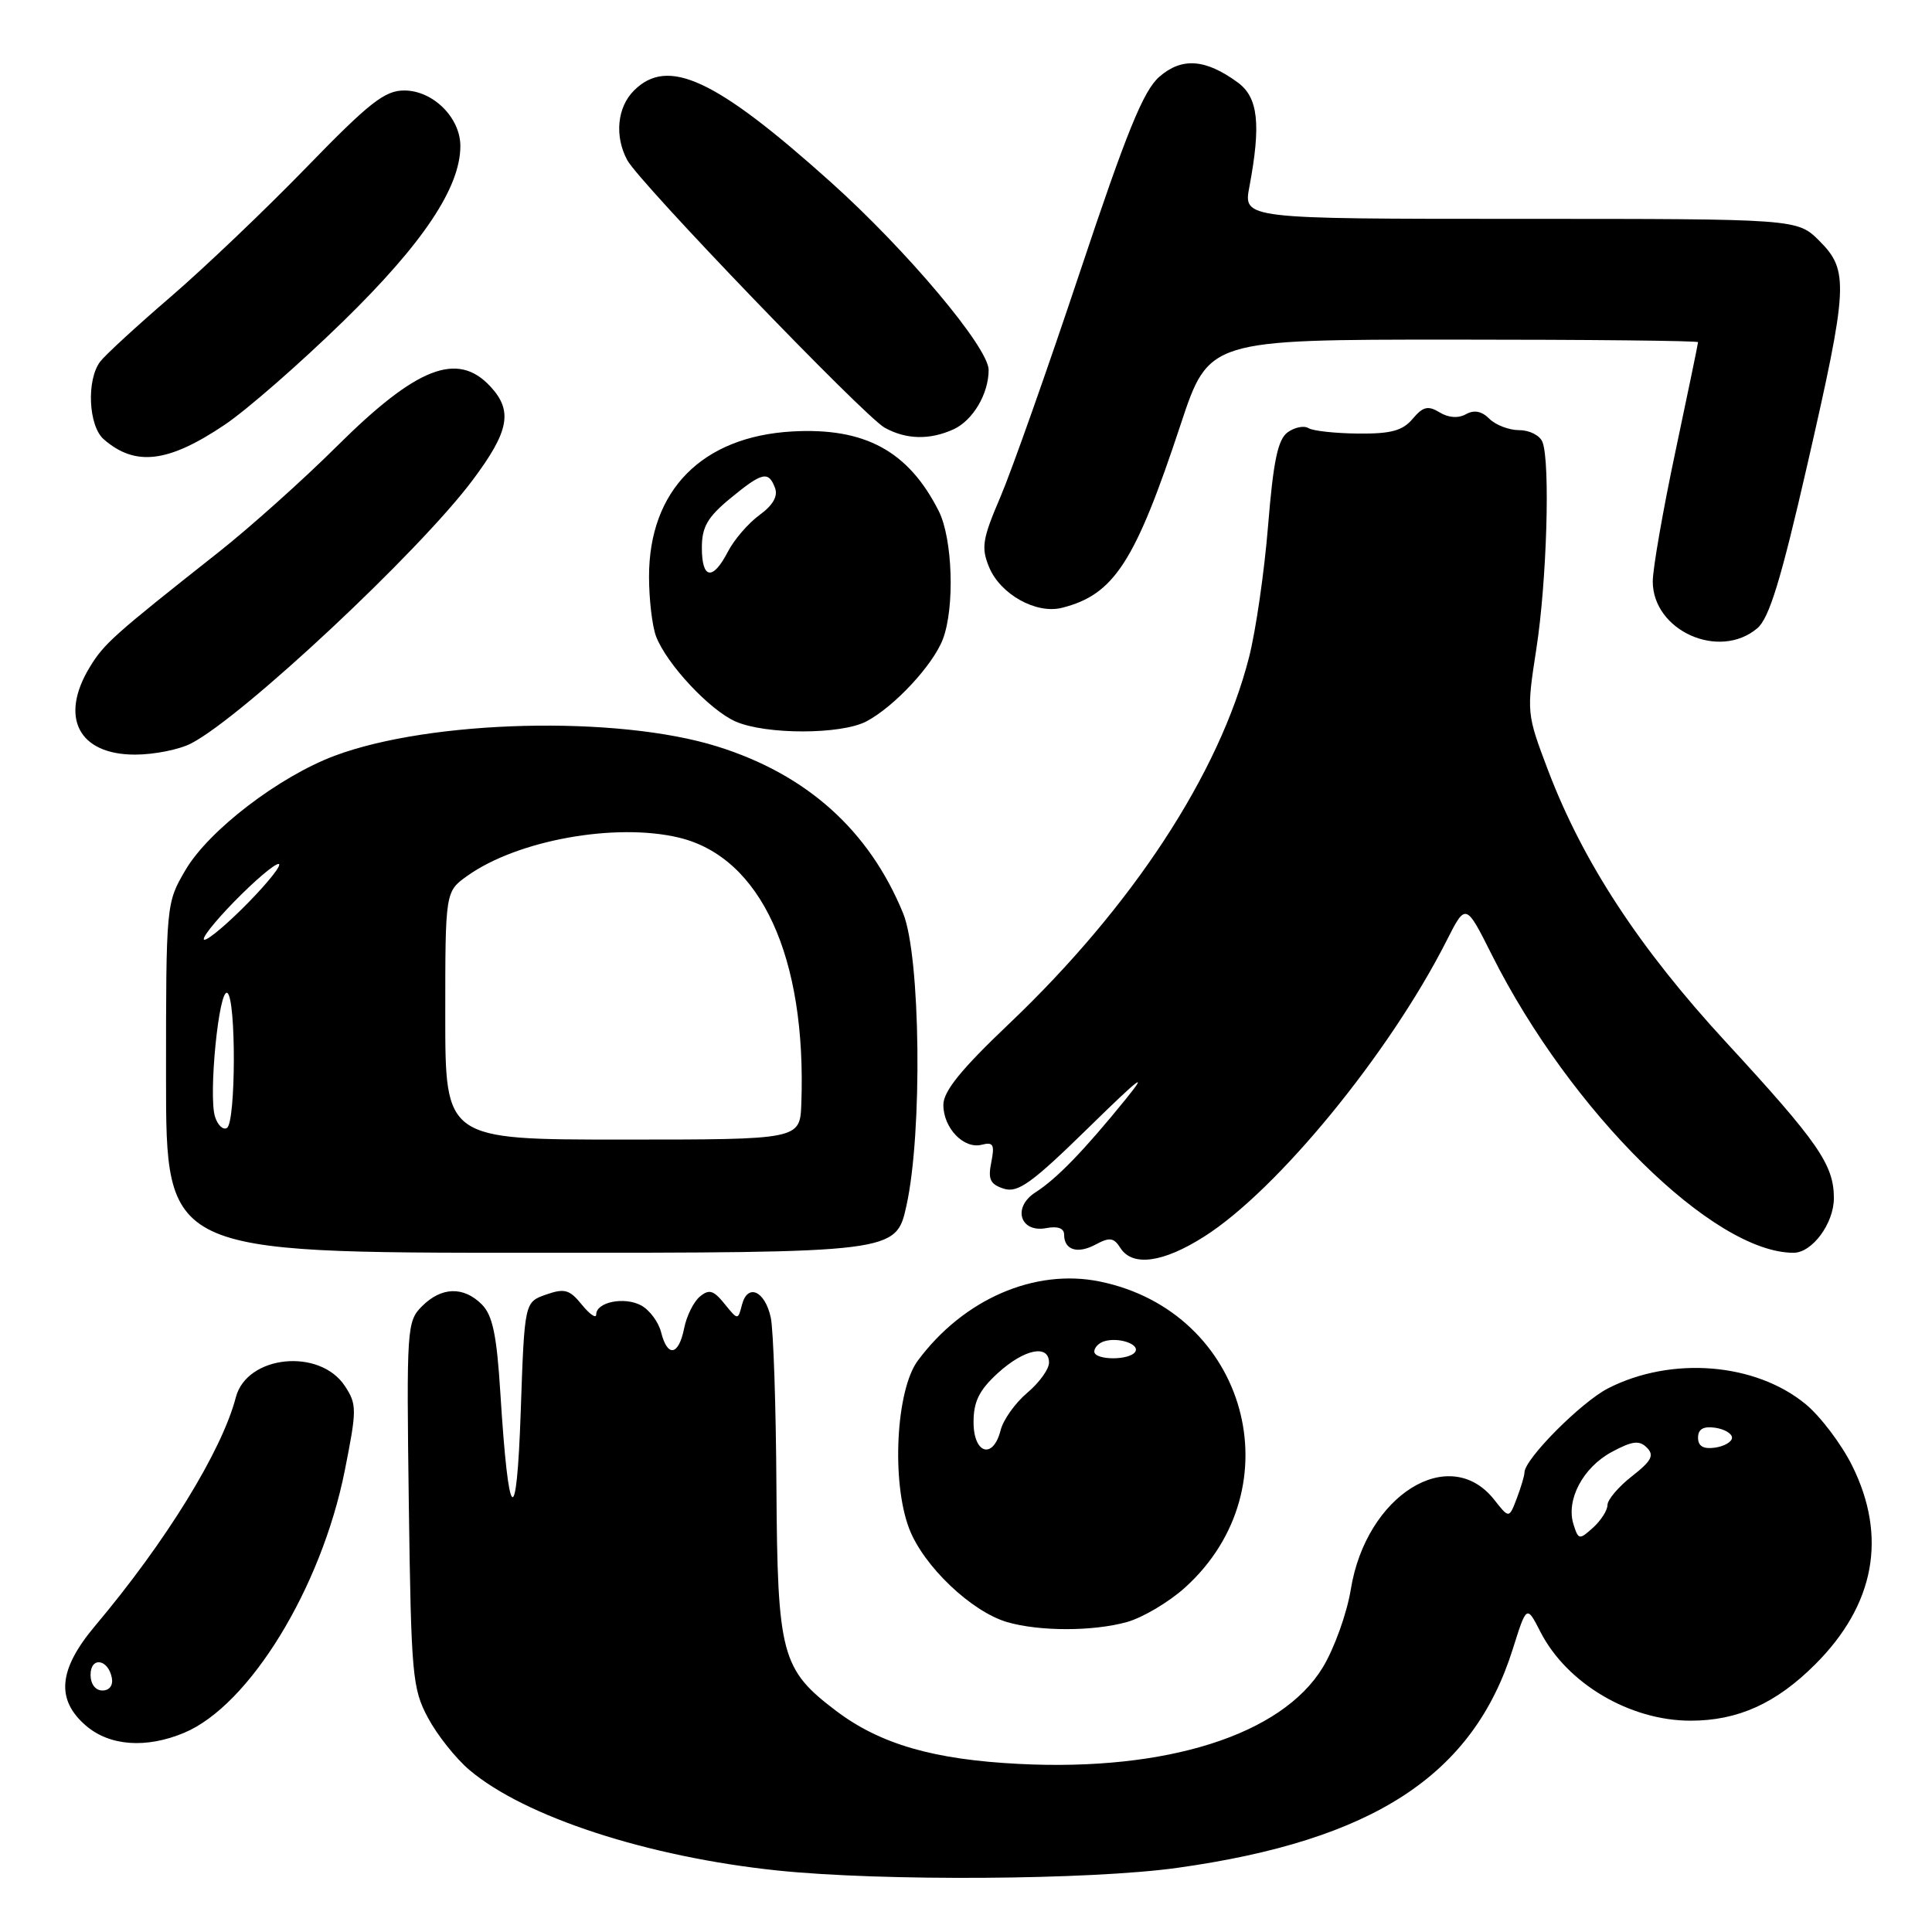 <?xml version="1.0" encoding="UTF-8" standalone="no"?>
<!DOCTYPE svg PUBLIC "-//W3C//DTD SVG 1.1//EN" "http://www.w3.org/Graphics/SVG/1.1/DTD/svg11.dtd" >
<svg xmlns="http://www.w3.org/2000/svg" xmlns:xlink="http://www.w3.org/1999/xlink" version="1.1" viewBox="0 0 256 256">
 <g >
 <path fill="currentColor"
d=" M 156.00 247.50 C 181.96 243.87 195.19 235.25 200.45 218.51 C 202.29 212.67 202.29 212.67 204.12 216.24 C 207.62 223.07 215.96 228.00 224.00 228.00 C 230.29 228.00 235.35 225.71 240.53 220.53 C 248.43 212.64 250.10 203.61 245.41 194.19 C 243.99 191.34 241.22 187.68 239.26 186.06 C 232.60 180.57 221.48 179.68 213.10 183.95 C 209.53 185.77 202.00 193.34 202.00 195.11 C 202.00 195.53 201.54 197.07 200.98 198.55 C 199.96 201.22 199.96 201.22 198.00 198.73 C 192.08 191.21 181.02 198.10 178.99 210.59 C 178.47 213.79 176.79 218.45 175.27 220.95 C 169.83 229.88 154.60 234.72 135.05 233.73 C 123.69 233.16 116.63 231.11 110.79 226.70 C 103.53 221.20 103.02 219.29 102.88 197.00 C 102.82 186.28 102.48 176.19 102.13 174.58 C 101.36 171.04 99.07 170.01 98.32 172.87 C 97.78 174.95 97.78 174.95 96.00 172.76 C 94.55 170.96 93.96 170.79 92.74 171.80 C 91.91 172.49 90.97 174.38 90.65 176.02 C 89.92 179.64 88.44 179.89 87.60 176.53 C 87.26 175.17 86.06 173.57 84.95 172.97 C 82.72 171.78 79.00 172.53 79.00 174.18 C 79.00 174.75 78.15 174.17 77.10 172.88 C 75.47 170.87 74.81 170.68 72.35 171.54 C 69.50 172.54 69.50 172.54 69.00 187.02 C 68.45 203.01 67.39 202.06 66.30 184.59 C 65.82 176.87 65.27 174.27 63.84 172.84 C 61.42 170.42 58.49 170.51 55.92 173.08 C 53.91 175.09 53.86 175.96 54.17 199.33 C 54.48 222.00 54.64 223.76 56.71 227.62 C 57.92 229.89 60.39 233.00 62.21 234.54 C 69.54 240.74 85.81 246.05 103.01 247.85 C 116.84 249.29 144.46 249.11 156.00 247.50 Z  M 24.39 229.61 C 33.03 226.00 42.57 210.44 45.68 194.88 C 47.29 186.78 47.30 186.10 45.71 183.67 C 42.37 178.58 32.71 179.56 31.25 185.15 C 29.39 192.28 21.98 204.30 12.58 215.46 C 7.74 221.22 7.38 225.21 11.39 228.66 C 14.53 231.36 19.36 231.71 24.39 229.61 Z  M 149.32 214.93 C 151.42 214.34 154.88 212.29 157.01 210.37 C 171.69 197.11 165.22 173.81 145.74 169.81 C 137.10 168.04 127.65 172.15 121.61 180.30 C 118.72 184.20 118.10 196.35 120.47 202.55 C 122.36 207.50 128.71 213.55 133.46 214.94 C 137.74 216.18 144.82 216.18 149.32 214.93 Z  M 159.55 163.86 C 169.26 157.71 184.11 139.58 191.68 124.65 C 194.22 119.63 194.22 119.63 197.70 126.57 C 208.14 147.34 227.04 166.00 237.65 166.00 C 240.13 166.00 243.00 162.11 243.00 158.75 C 242.99 154.33 240.95 151.38 228.66 138.04 C 217.18 125.58 209.75 114.22 205.13 102.08 C 202.28 94.56 202.27 94.43 203.57 86.00 C 204.96 77.08 205.43 61.28 204.39 58.58 C 204.06 57.71 202.68 57.00 201.32 57.00 C 199.97 57.00 198.18 56.32 197.35 55.49 C 196.33 54.47 195.32 54.28 194.24 54.89 C 193.23 55.45 191.93 55.36 190.75 54.64 C 189.22 53.71 188.56 53.87 187.18 55.50 C 185.86 57.07 184.31 57.49 179.98 57.45 C 176.94 57.42 173.97 57.10 173.38 56.73 C 172.78 56.36 171.54 56.62 170.61 57.29 C 169.32 58.24 168.72 61.11 168.03 69.62 C 167.54 75.72 166.40 83.59 165.50 87.11 C 161.56 102.54 150.04 120.13 133.64 135.72 C 127.35 141.70 125.00 144.60 125.00 146.40 C 125.00 149.48 127.72 152.31 130.10 151.68 C 131.61 151.29 131.82 151.67 131.35 154.01 C 130.89 156.28 131.21 156.93 133.02 157.51 C 134.88 158.10 136.72 156.78 144.30 149.36 C 151.04 142.76 152.27 141.82 149.13 145.69 C 143.59 152.51 140.02 156.19 137.18 158.01 C 134.11 159.99 135.17 163.39 138.64 162.73 C 140.14 162.44 141.00 162.75 141.00 163.58 C 141.00 165.64 142.77 166.20 145.19 164.90 C 147.03 163.91 147.59 163.99 148.45 165.35 C 150.04 167.87 154.09 167.33 159.55 163.86 Z  M 120.11 159.75 C 122.25 150.10 121.98 126.68 119.67 121.02 C 115.17 110.03 106.92 102.62 95.04 98.91 C 81.81 94.77 57.10 95.37 44.35 100.14 C 36.96 102.91 27.65 110.04 24.58 115.28 C 22.01 119.66 22.00 119.75 22.00 142.84 C 22.00 166.00 22.00 166.00 70.36 166.00 C 118.73 166.00 118.73 166.00 120.11 159.75 Z  M 25.36 98.49 C 32.20 94.93 55.55 73.08 62.61 63.64 C 67.48 57.14 67.99 54.44 64.96 51.19 C 60.61 46.52 55.21 48.63 44.65 59.12 C 40.17 63.58 33.12 69.88 29.00 73.14 C 15.07 84.14 13.80 85.27 11.90 88.39 C 7.85 95.04 10.41 100.00 17.90 99.99 C 20.43 99.99 23.79 99.32 25.36 98.49 Z  M 114.80 95.59 C 118.49 93.65 123.65 88.10 124.94 84.68 C 126.53 80.47 126.23 71.35 124.38 67.70 C 120.36 59.75 114.59 56.63 104.98 57.17 C 93.03 57.85 86.00 64.96 86.00 76.40 C 86.00 79.41 86.42 82.97 86.93 84.32 C 88.33 87.99 94.05 94.11 97.48 95.61 C 101.51 97.36 111.44 97.35 114.80 95.59 Z  M 232.85 83.25 C 234.43 81.91 235.98 76.86 239.46 61.67 C 244.90 37.91 245.01 35.86 241.08 31.92 C 238.15 29.00 238.15 29.00 201.45 29.00 C 164.74 29.00 164.74 29.00 165.55 24.75 C 167.11 16.44 166.72 12.90 164.00 10.92 C 159.73 7.80 156.60 7.57 153.61 10.18 C 151.51 12.01 149.29 17.46 143.11 36.00 C 138.80 48.93 134.05 62.36 132.56 65.85 C 130.17 71.42 129.99 72.56 131.06 75.15 C 132.55 78.75 137.29 81.40 140.71 80.54 C 147.62 78.80 150.41 74.50 156.44 56.25 C 160.17 45.00 160.17 45.00 192.58 45.00 C 210.41 45.00 225.00 45.15 225.00 45.34 C 225.00 45.53 223.65 52.05 222.00 59.84 C 220.35 67.62 219.00 75.36 219.00 77.04 C 219.00 83.57 227.80 87.52 232.85 83.25 Z  M 29.81 56.26 C 32.73 54.29 39.77 48.14 45.46 42.59 C 56.04 32.27 61.00 24.85 61.00 19.35 C 61.00 15.59 57.38 12.00 53.58 11.99 C 50.99 11.98 48.94 13.59 40.64 22.14 C 35.22 27.73 27.12 35.45 22.64 39.31 C 18.16 43.16 13.95 47.03 13.28 47.91 C 11.44 50.32 11.71 56.44 13.75 58.21 C 17.93 61.85 22.30 61.32 29.81 56.26 Z  M 126.34 56.89 C 128.91 55.72 131.00 52.19 131.00 49.02 C 131.00 46.06 120.16 33.17 110.07 24.12 C 94.81 10.43 88.50 7.50 84.00 12.00 C 81.78 14.22 81.41 18.04 83.11 21.21 C 84.70 24.19 114.50 55.15 117.22 56.67 C 120.07 58.25 123.19 58.32 126.34 56.89 Z  M 208.50 202.00 C 207.47 198.76 209.74 194.46 213.55 192.40 C 216.29 190.93 217.21 190.81 218.22 191.82 C 219.23 192.83 218.84 193.58 216.24 195.61 C 214.46 197.00 213.00 198.72 213.00 199.42 C 213.00 200.12 212.14 201.47 211.09 202.42 C 209.27 204.06 209.15 204.05 208.50 202.00 Z  M 225.00 190.50 C 225.00 189.37 225.70 188.96 227.25 189.18 C 228.49 189.36 229.50 189.95 229.50 190.50 C 229.50 191.05 228.49 191.64 227.25 191.82 C 225.70 192.04 225.00 191.63 225.00 190.50 Z  M 12.00 221.92 C 12.00 219.48 14.34 219.82 14.82 222.33 C 15.01 223.32 14.50 224.00 13.57 224.00 C 12.65 224.00 12.00 223.15 12.00 221.92 Z  M 129.00 188.44 C 129.00 185.71 129.75 184.20 132.22 181.94 C 135.73 178.74 139.00 178.08 139.00 180.56 C 139.00 181.43 137.70 183.22 136.11 184.56 C 134.52 185.90 132.94 188.12 132.59 189.50 C 131.60 193.43 129.00 192.67 129.00 188.44 Z  M 145.00 179.08 C 145.00 178.58 145.56 177.98 146.25 177.75 C 148.10 177.12 151.06 178.09 150.43 179.11 C 149.71 180.29 145.00 180.26 145.00 179.08 Z  M 59.00 134.57 C 59.00 118.14 59.00 118.14 61.93 116.05 C 68.57 111.32 81.57 108.98 89.97 110.99 C 100.82 113.60 106.89 126.81 106.18 146.25 C 106.00 151.00 106.00 151.00 82.50 151.00 C 59.00 151.00 59.00 151.00 59.00 134.57 Z  M 28.49 147.97 C 27.60 145.16 29.01 130.89 30.12 131.57 C 31.30 132.30 31.26 148.72 30.07 149.46 C 29.56 149.77 28.85 149.10 28.49 147.97 Z  M 27.00 124.42 C 27.00 123.87 29.25 121.21 32.00 118.50 C 34.75 115.79 37.00 114.03 37.00 114.58 C 37.00 115.13 34.75 117.79 32.00 120.50 C 29.25 123.21 27.00 124.97 27.00 124.42 Z  M 93.00 72.57 C 93.00 69.83 93.75 68.53 96.73 66.07 C 101.00 62.55 101.82 62.36 102.69 64.64 C 103.11 65.74 102.43 66.94 100.63 68.25 C 99.15 69.33 97.27 71.51 96.45 73.10 C 94.44 76.98 93.00 76.76 93.00 72.57 Z "/>
</g>
</svg>